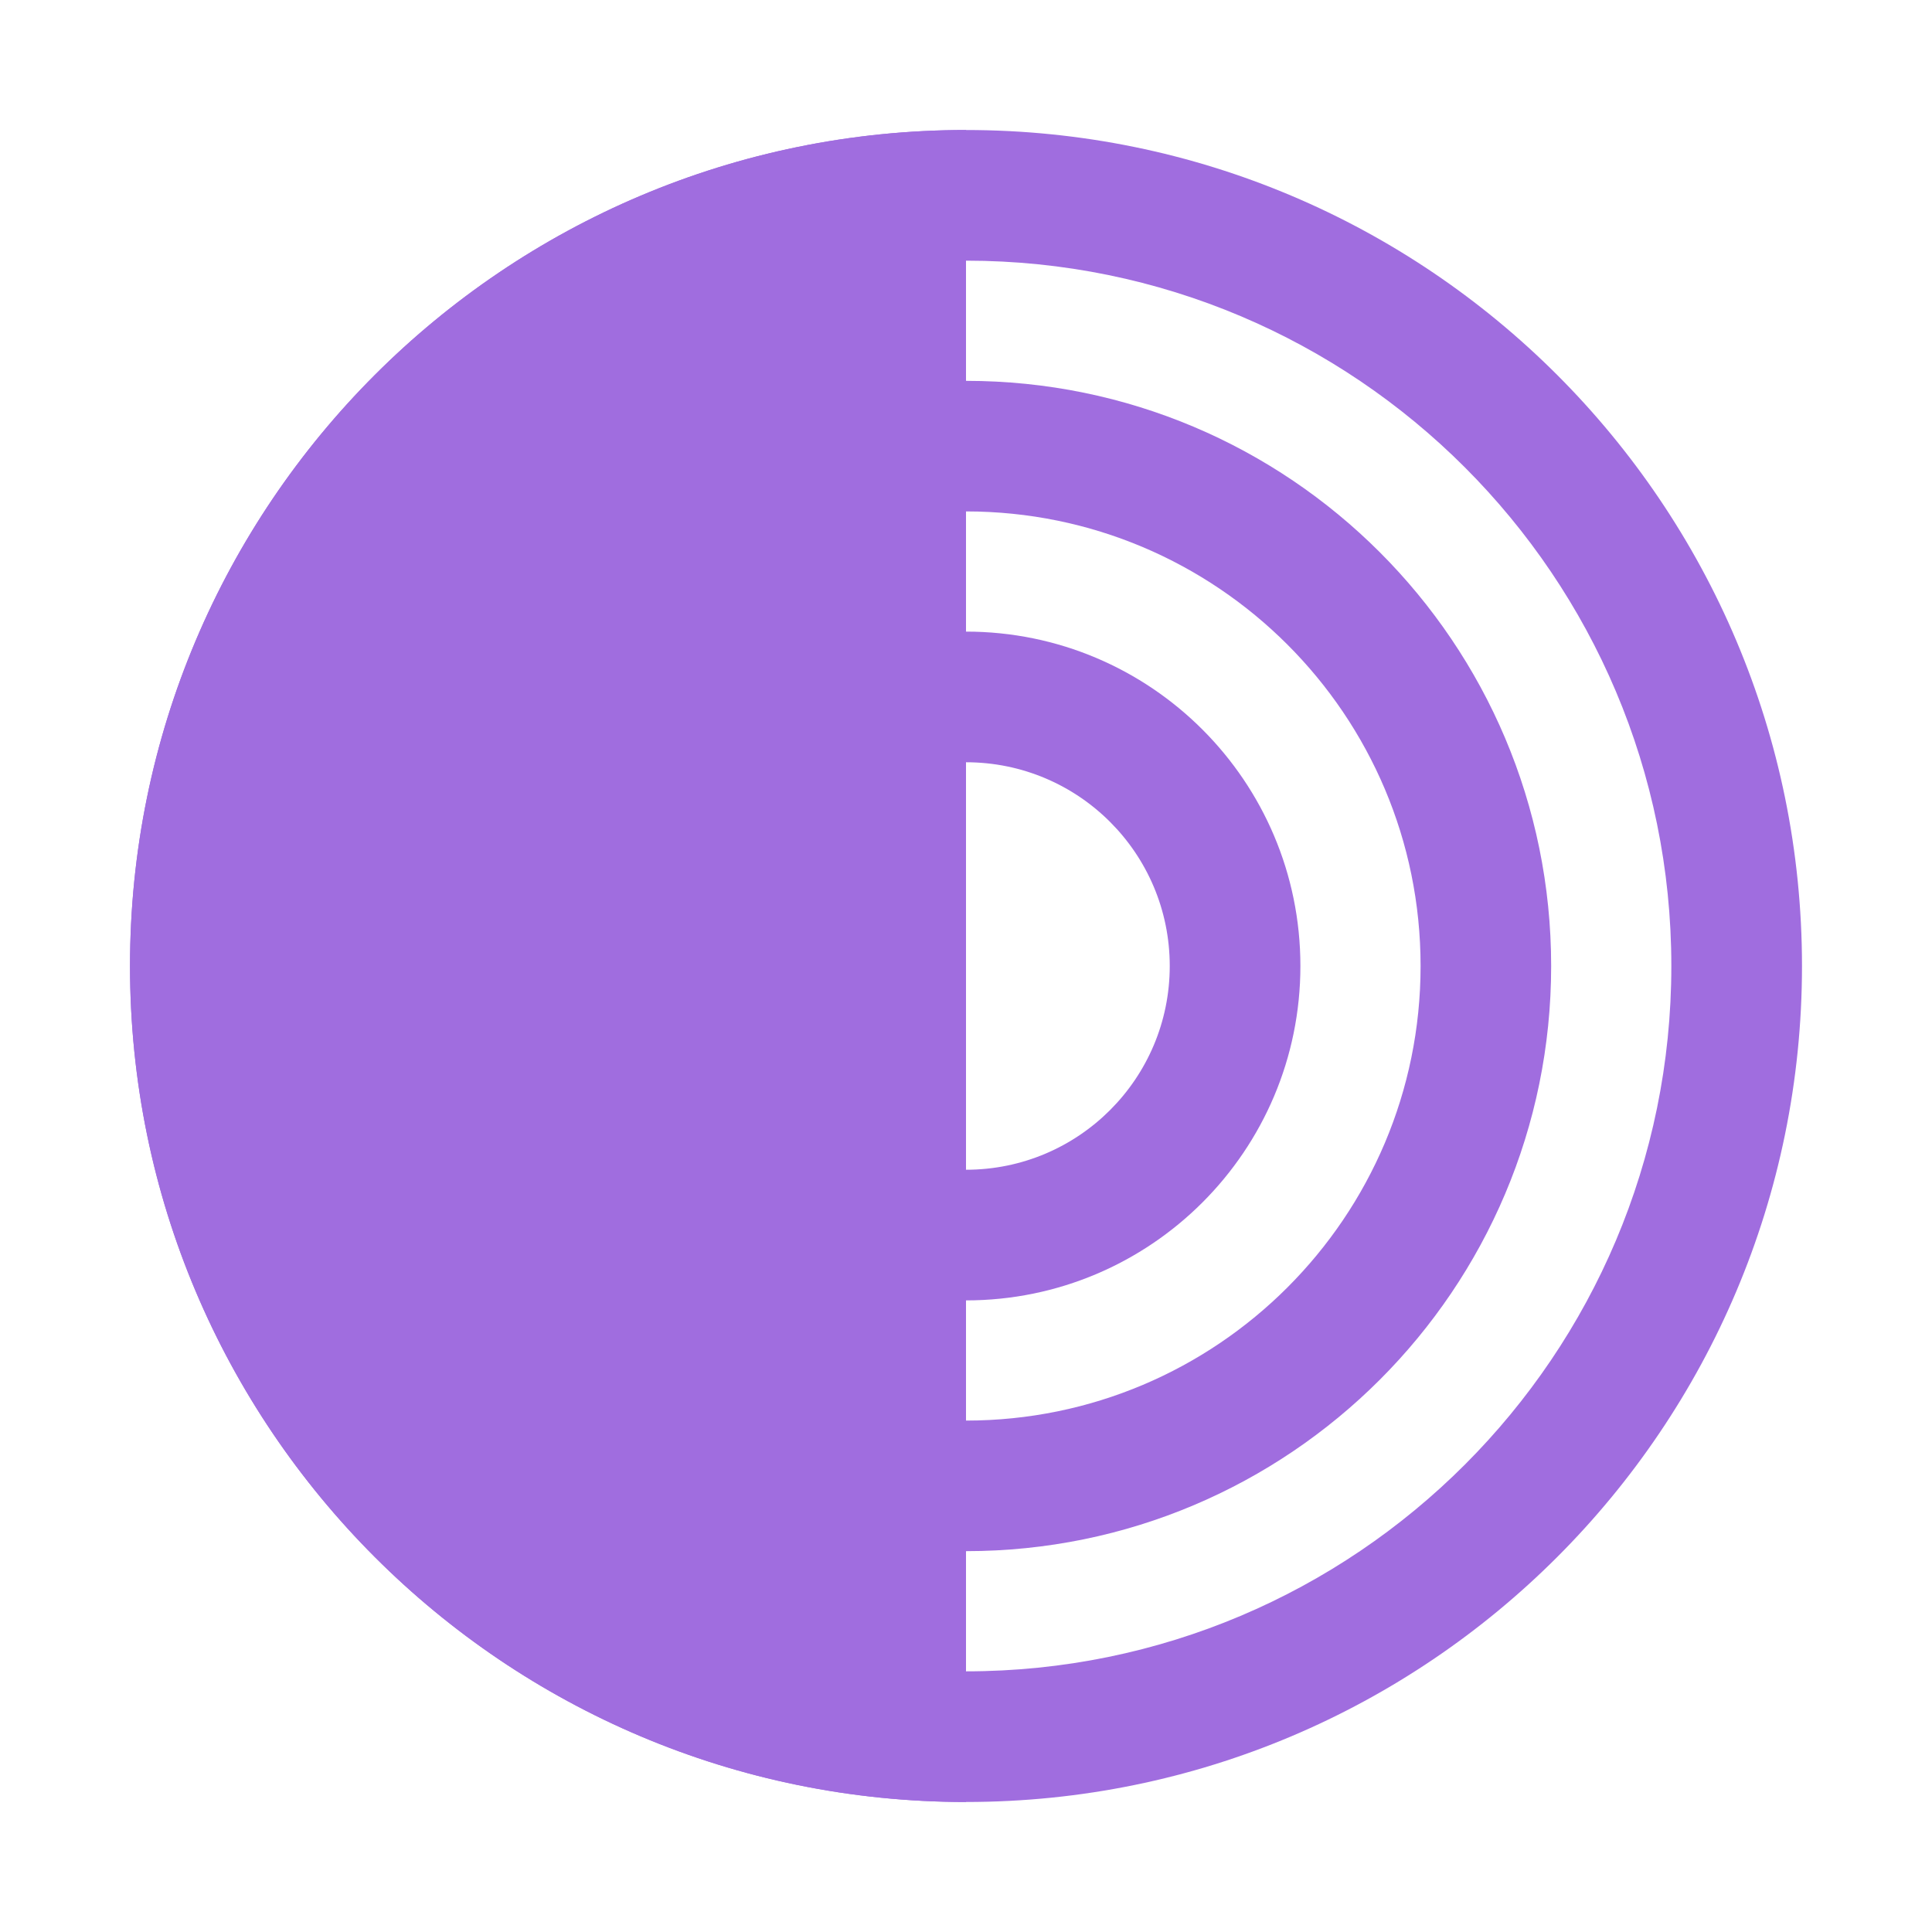 <svg width="24" height="24" viewBox="0 0 24 24" fill="none" xmlns="http://www.w3.org/2000/svg">
<g clip-path="url(#clip0_15837_18222)">
<path fill-rule="evenodd" clip-rule="evenodd" d="M16.154 12C16.154 14.294 14.294 16.154 12 16.154C9.706 16.154 7.846 14.294 7.846 12C7.846 9.706 9.706 7.846 12 7.846C14.294 7.846 16.154 9.706 16.154 12ZM14.531 12C14.531 13.398 13.398 14.531 12 14.531C10.602 14.531 9.469 13.398 9.469 12C9.469 10.602 10.602 9.469 12 9.469C13.398 9.469 14.531 10.602 14.531 12Z" fill="#A06DDF"/>
<path fill-rule="evenodd" clip-rule="evenodd" d="M12 19.269C16.015 19.269 19.269 16.015 19.269 12C19.269 7.985 16.015 4.731 12 4.731C7.985 4.731 4.731 7.985 4.731 12C4.731 16.015 7.985 19.269 12 19.269ZM12 17.647C15.118 17.647 17.647 15.119 17.647 12C17.647 8.882 15.118 6.353 12 6.353C8.881 6.353 6.353 8.882 6.353 12C6.353 15.119 8.881 17.647 12 17.647Z" fill="#A06DDF"/>
<path fill-rule="evenodd" clip-rule="evenodd" d="M12 22.385C17.735 22.385 22.385 17.735 22.385 12C22.385 6.265 17.735 1.615 12 1.615C6.265 1.615 1.615 6.265 1.615 12C1.615 17.735 6.265 22.385 12 22.385ZM12 20.762C16.839 20.762 20.762 16.839 20.762 12C20.762 7.161 16.839 3.238 12 3.238C7.161 3.238 3.238 7.161 3.238 12C3.238 16.839 7.161 20.762 12 20.762Z" fill="#A06DDF"/>
<path d="M1.615 12C1.615 17.735 6.265 22.385 12 22.385V1.615C6.265 1.615 1.615 6.265 1.615 12Z" fill="#A06DDF"/>
</g>
<defs>
<clipPath id="clip0_15837_18222">
<rect width="24" height="24" fill="white"/>
</clipPath>
</defs>
</svg>
